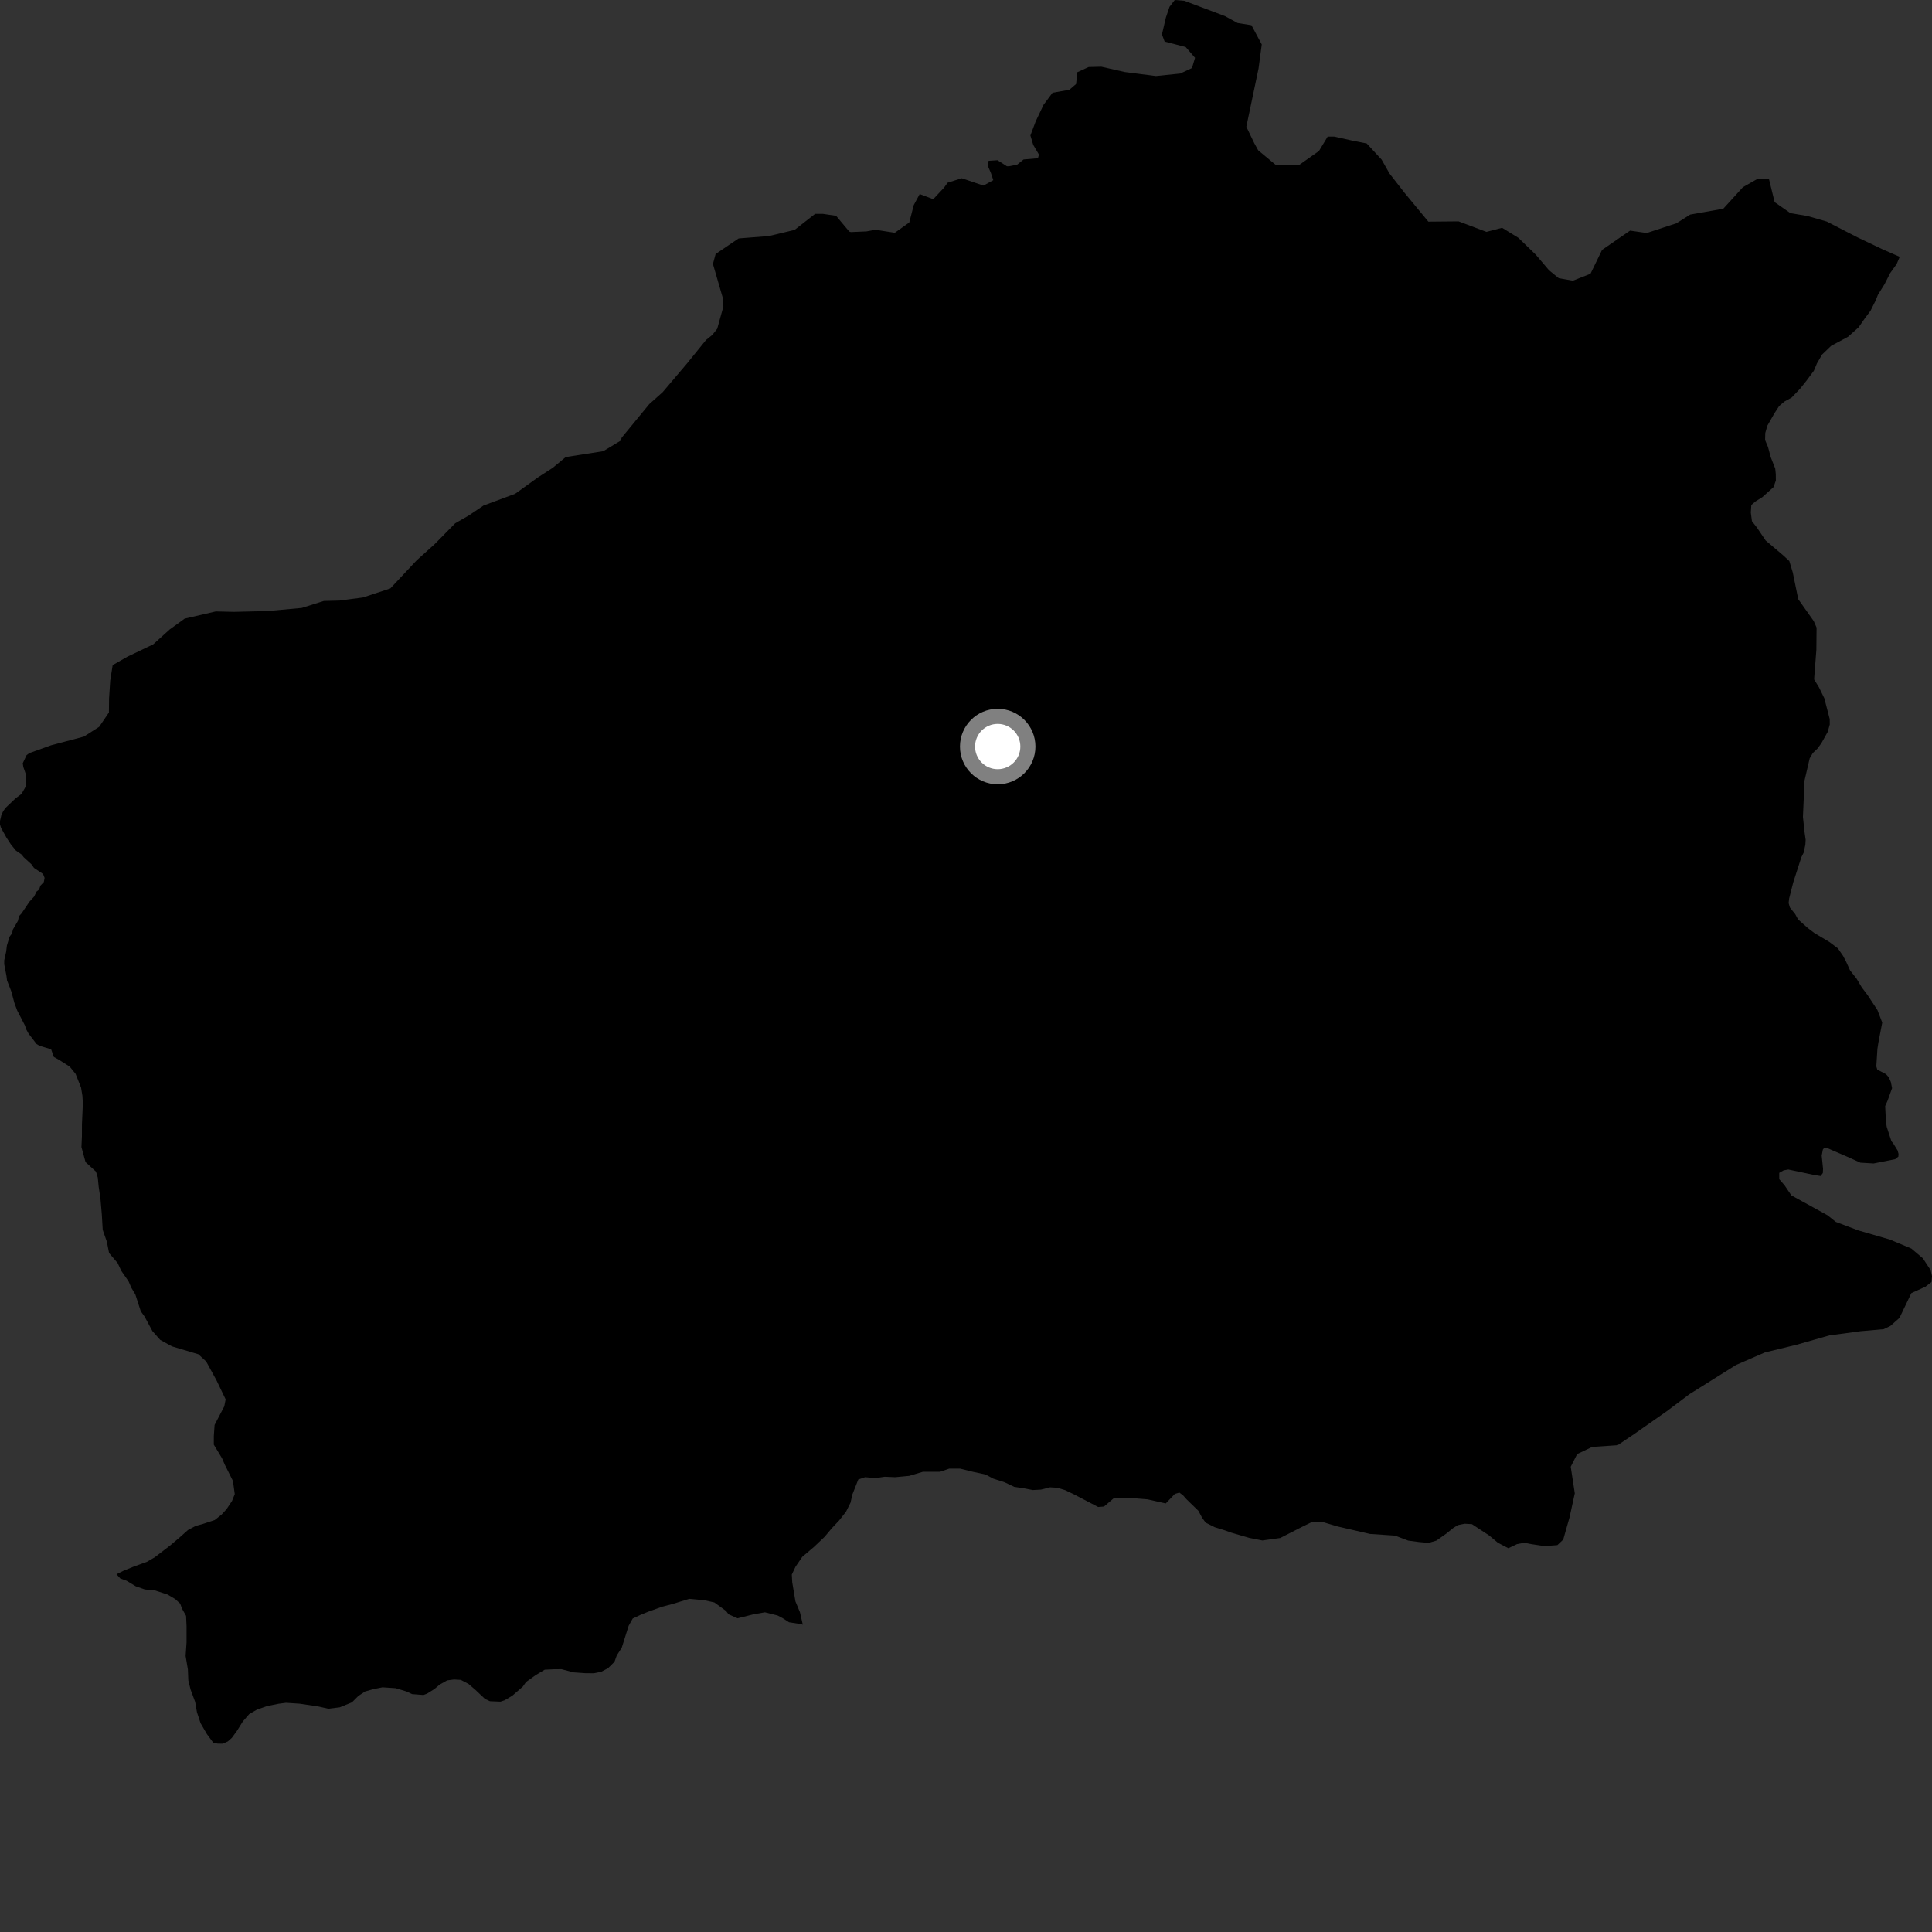 <?xml version="1.0" encoding="utf-8" ?>
<svg baseProfile="full" height="1024" version="1.1" width="1024" xmlns="http://www.w3.org/2000/svg" xmlns:ev="http://www.w3.org/2001/xml-events" xmlns:xlink="http://www.w3.org/1999/xlink"><rect width="100%" height="100%" fill="#333333" stroke="none"/><defs /><polygon fill="black" points="1006.889,136.122 998.046,132.253 984.433,125.772 968.211,117.417 958.075,114.507 948.933,112.955 940.592,107.129 937.594,94.881 931.233,94.96 923.797,99.192 913.378,110.622 895.825,113.729 888.543,118.346 872.817,123.5 863.963,122.233 849.123,132.457 843.003,145.08 833.66,148.77 826.184,147.46 821.032,143.257 813.931,134.915 804.757,126.041 796.139,120.736 787.851,122.896 773.053,117.322 757.059,117.471 744.471,102.234 736.471,91.971 732.29,84.599 724.38,76.035 716.526,74.475 707.13,72.379 703.685,72.405 699.079,80.025 688.408,87.547 676.442,87.634 666.878,79.677 664.763,75.839 660.584,67.172 667.071,36.229 668.756,23.553 663.3,13.359 655.945,12.187 649.267,8.531 627.756,0.421 622.649,0.0 619.869,3.607 617.945,9.305 615.856,18.24 617.276,22.018 628.44,24.919 633.392,30.629 631.781,36.053 625.572,38.964 612.652,40.286 596.145,38.166 583.74,35.358 577.017,35.519 571.018,38.262 570.349,44.52 566.79,47.581 557.866,49.157 553.112,55.525 548.958,64.267 546.129,71.803 547.63,76.785 550.662,81.922 550.128,83.863 542.52,84.526 539.068,87.294 534.774,88.121 533.683,88.121 528.712,84.922 523.965,85.228 523.571,87.95 525.213,91.72 526.469,95.485 521.253,98.357 509.753,94.469 502.241,96.837 500.366,99.454 494.637,105.573 487.46,102.849 484.317,108.672 481.927,117.923 474.266,123.369 464.058,121.782 459.233,122.647 450.966,123.001 450.139,122.741 443.129,114.374 436.28,113.364 432.009,113.363 421.139,121.862 407.524,125.112 391.487,126.377 379.286,134.638 377.869,139.913 383.254,158.466 383.397,162.508 380.134,174.249 377.528,177.53 374.224,180.185 364.141,192.638 351.203,207.882 344.1,214.223 329.494,231.987 329.035,233.527 319.692,239.147 299.833,242.252 292.958,247.973 285.128,253.022 273.04,261.712 256.25,267.953 248.399,273.257 241.265,277.343 230.454,288.331 220.849,296.984 206.888,311.882 192.317,316.68 179.907,318.315 171.632,318.517 159.96,322.207 141.763,323.867 123.997,324.292 114.362,324.068 97.871,327.886 89.957,333.607 81.216,341.513 67.527,348.061 59.714,352.523 58.425,360.661 57.797,370.321 57.728,377.625 52.566,385.227 44.49,390.398 27.078,395.026 15.443,399.202 14.05,400.306 12.064,404.531 12.37,406.542 13.521,409.866 13.684,416.777 11.409,420.792 8.358,423.044 2.933,428.208 1.677,429.973 0.719,432.03 0.01,435.07 0.0,437.004 0.541,438.776 3.399,443.913 5.841,447.644 8.462,450.851 11.477,452.932 12.547,454.335 16.653,458.075 18.012,460.009 22.821,463.23 23.64,465.306 23.224,467.507 21.416,469.415 20.723,471.497 19.341,472.574 18.089,475.184 15.601,477.924 11.448,484.086 10.066,485.603 9.508,488.072 6.878,492.588 6.317,494.808 5.071,496.446 3.657,501.12 3.256,504.427 2.249,508.971 2.23,511.033 3.45,517.388 3.708,519.585 6.02,525.54 7.637,531.616 9.142,535.638 13.222,543.516 13.908,545.583 15.126,547.797 19.378,553.352 21.018,554.328 27.088,556.116 28.531,560.207 31.167,561.663 36.941,565.314 40.06,569.164 42.953,576.422 43.673,580.755 43.912,584.825 43.433,595.915 43.42,602.188 43.165,607.973 45.339,615.929 50.867,620.99 51.827,624.144 52.294,628.957 53.253,635.465 53.964,643.661 54.442,651.848 56.626,658.118 57.817,664.155 62.367,669.462 64.282,673.561 68.131,679.104 69.592,682.495 71.74,686.104 74.617,695.016 76.617,697.795 80.796,705.538 84.914,710.169 91.143,713.606 105.15,717.797 109.276,721.615 114.706,731.518 119.599,741.7 118.865,745.418 113.739,755.24 113.334,761.104 113.322,765.687 117.684,772.906 119.126,776.261 123.469,784.946 124.423,791.931 122.972,795.554 120.082,799.885 117.439,802.769 113.815,805.65 107.319,807.792 103.713,808.775 99.631,810.938 95.041,815.024 90.215,819.11 82.054,825.355 77.954,827.759 70.733,830.385 65.455,832.536 61.75,834.366 63.781,836.642 67.133,837.838 71.951,840.762 76.751,842.438 82.047,842.934 88.774,845.116 92.862,847.536 95.508,849.964 96.465,852.614 98.628,856.456 98.878,862.017 98.877,870.448 98.379,877.682 99.589,884.896 99.819,890.679 101.015,895.507 103.43,902.023 104.395,907.534 106.315,913.345 109.678,919.127 113.046,923.701 115.455,924.175 118.096,924.188 120.752,922.999 122.911,921.076 125.562,917.452 128.704,912.405 132.069,908.536 136.17,906.138 141.708,904.213 147.732,903.021 151.588,902.518 158.831,902.996 168.701,904.464 174.013,905.665 180.049,904.925 186.544,902.282 189.921,898.901 193.561,896.498 197.894,895.287 202.73,894.316 209.726,894.784 215.276,896.464 218.421,897.909 224.453,898.386 226.374,897.644 230.238,895.229 233.129,892.81 236.995,890.643 240.637,890.166 244.252,890.382 248.353,892.557 251.979,895.669 257.048,900.467 259.69,901.686 265.261,901.915 267.427,901.189 271.547,898.752 277.112,893.926 278.795,891.513 283.868,887.879 288.712,884.977 293.777,884.729 297.646,884.718 303.945,886.389 310.461,886.85 314.811,886.855 318.657,886.097 322.308,884.154 325.681,880.789 326.907,877.404 329.547,873.288 333.188,861.722 335.351,857.86 339.473,855.92 343.576,854.238 351.078,851.554 356.616,850.109 365.338,847.416 373.307,848.148 378.608,849.326 384.887,853.889 386.099,855.585 390.927,857.734 399.621,855.555 405.429,854.561 412.176,856.259 414.839,857.669 418.204,859.838 424.488,860.812 425.502,861.146 423.998,854.553 421.587,848.751 419.9,838.648 419.673,834.554 421.607,830.454 425.218,825.159 431.491,819.833 437.058,814.542 440.91,809.957 444.778,805.849 448.384,801.274 450.801,796.433 451.779,792.1 454.908,784.164 458.531,782.945 464.081,783.425 468.895,782.705 474.442,782.946 481.906,782.239 489.133,780.077 498.292,780.057 503.128,778.393 508.879,778.401 515.626,780.078 522.372,781.531 526.462,783.709 532.476,785.65 537.541,788.06 542.347,788.785 547.4,789.756 551.728,789.523 556.547,788.311 560.396,788.555 564.49,789.784 569.052,791.955 582.038,798.74 585.156,798.499 590.226,794.167 595.513,793.928 601.769,794.176 608.252,794.689 617.879,796.861 622.686,791.821 625.094,791.108 627.021,792.547 628.945,794.714 635.181,800.762 637.116,804.398 639.033,807.044 643.857,809.454 649.225,811.12 652.654,812.352 662.219,815.132 669.088,816.48 678.534,815.174 689.932,809.35 695.31,806.718 701.083,806.718 709.027,809.068 726.178,813.025 739.399,813.904 746.375,816.548 752.196,817.32 757.256,817.759 761.34,816.53 766.543,812.854 770.22,809.887 772.682,808.341 776.296,807.605 780.167,807.834 789.326,813.857 793.93,817.713 799.465,820.588 804.049,818.413 807.912,817.691 811.532,818.403 818.616,819.466 825.447,818.944 828.54,816.015 831.908,804.169 834.666,791.488 832.516,777.395 835.936,770.674 843.88,766.904 857.357,765.982 866.086,760.119 883.333,748.047 895.392,738.978 920.149,723.458 935.403,716.833 952.381,712.704 969.626,707.788 986.142,705.568 998.426,704.483 1001.956,702.774 1006.767,698.509 1013.055,685.378 1020.502,681.994 1023.716,679.509 1024.0,676.418 1023.277,673.228 1019.198,666.971 1013.064,661.759 1001.679,656.993 984.824,652.103 973.003,647.627 968.629,644.12 949.454,633.567 945.805,628.171 943.041,624.996 943.035,621.641 945.363,620.308 947.852,619.857 960.837,622.617 964.986,623.318 966.144,621.711 966.252,619.499 965.542,612.516 966.14,609.313 966.694,608.606 968.309,608.432 979.023,613.068 986.041,616.242 993.06,616.66 1004.445,614.406 1006.177,613.031 1006.264,611.575 1005.773,609.784 1003.525,606.134 1002.489,604.865 1000.011,597.265 999.581,594.423 999.183,586.232 1000.438,583.427 1002.837,576.748 1002.187,573.477 1001.076,570.939 999.617,569.325 995,566.889 994.49,565.209 995.072,555.92 995.615,552.432 997.625,541.957 995.077,535.348 989.912,527.487 986.8,523.35 984.019,518.695 980.577,514.321 978.515,509.777 976.855,506.619 974.134,502.663 969.591,499.252 961.64,494.506 958.22,491.919 953.011,487.291 951.52,484.545 948.68,480.985 948.011,478.637 948.291,476.166 950.446,467.73 954.735,454.411 955.993,451.885 956.877,447.742 957.033,445.135 956.503,441.405 955.594,432.993 956.14,420.435 956.092,415.19 959.174,401.925 960.817,399.137 963.293,396.764 965.336,393.981 968.751,387.87 969.821,383.985 969.789,381.105 966.931,370.097 964.121,364.343 961.512,360.085 962.717,344.386 962.824,332.622 961.314,329.17 953.114,317.589 950.203,303.412 948.372,297.353 945.154,294.363 935.833,286.464 931.217,279.636 928.558,276.218 927.968,271.69 928.22,267.67 930.535,265.713 934.124,263.468 940.034,258.146 941.243,254.684 941.205,251.238 940.908,248.354 938.527,242.32 937.091,236.941 935.54,233.244 935.633,229.51 936.723,225.647 940.536,218.978 942.985,215.228 945.744,212.854 949.597,210.736 954.125,205.988 957.557,201.678 961.374,196.525 963.005,192.639 965.737,187.92 970.521,183.32 979.484,178.514 985.108,173.488 988.38,168.774 991.406,164.725 994.118,159.31 995.329,156.274 998.874,150.584 1001.748,144.882 1005.3,139.888 1006.889,136.122" /><circle cx="528.798" cy="395.687" fill="rgb(100%,100%,100%)" r="16" stroke="grey" stroke-width="8" /></svg>